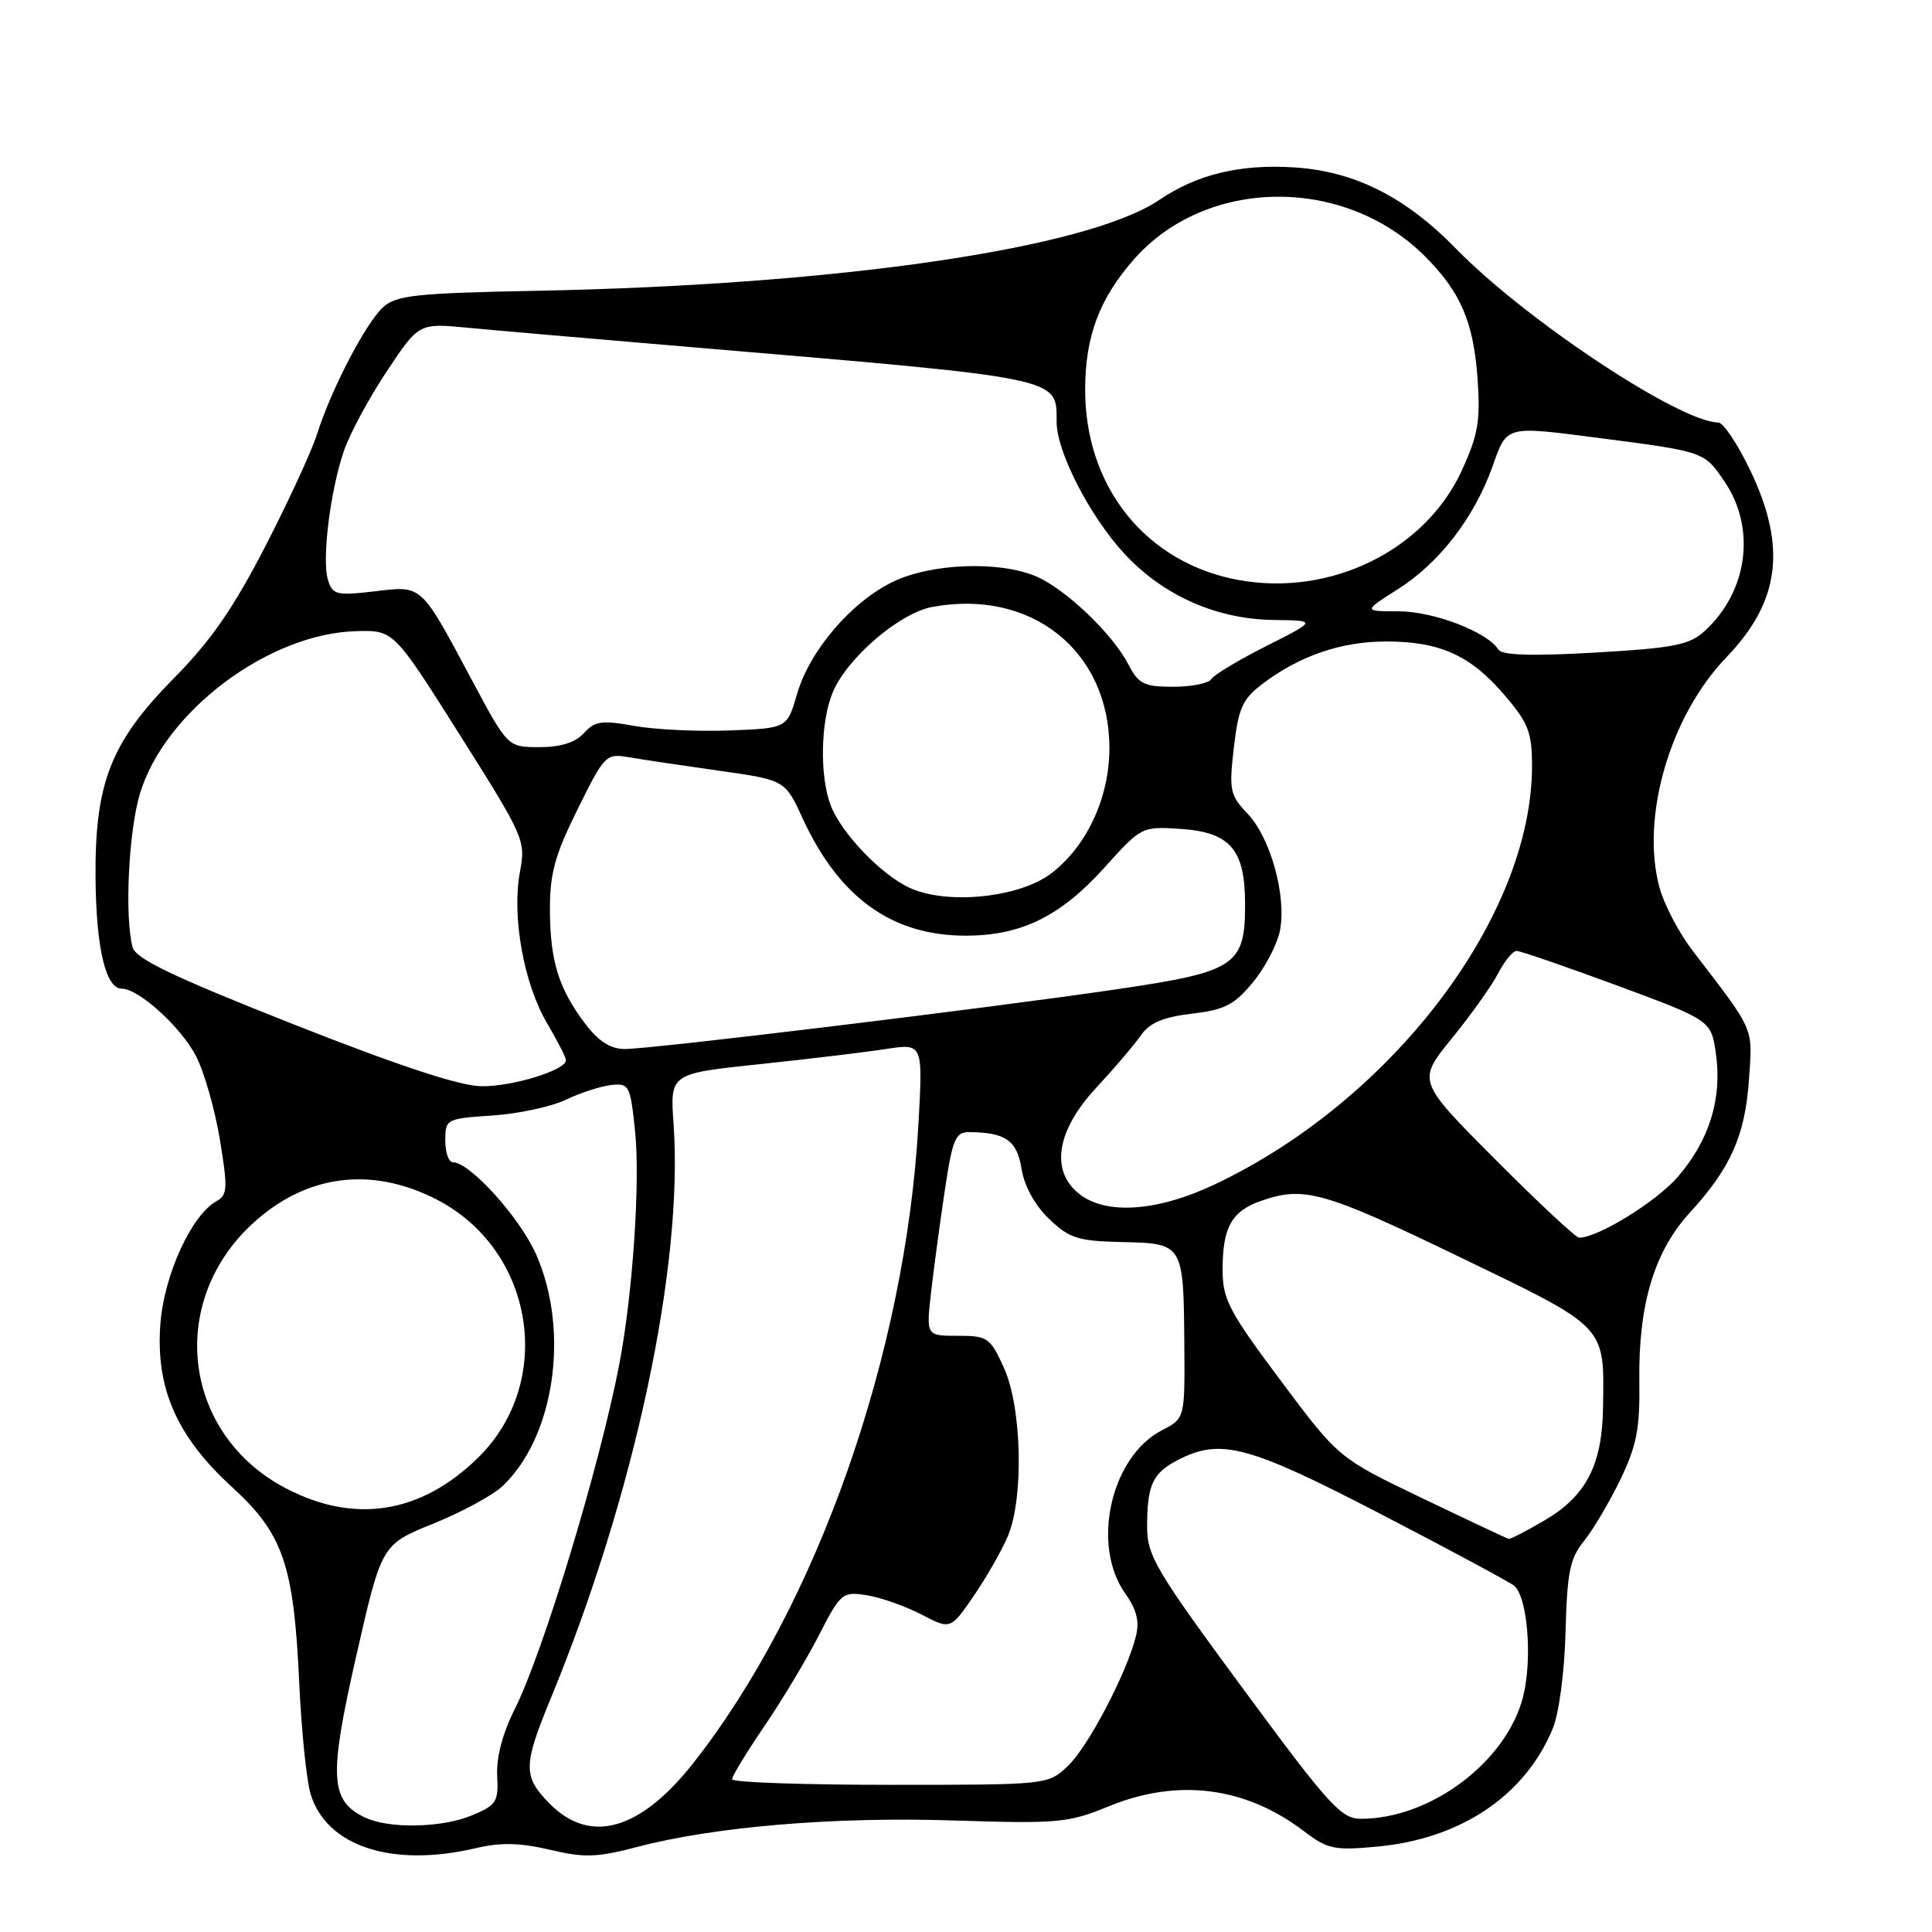 <?xml version="1.0" encoding="UTF-8" standalone="no"?>
<!DOCTYPE svg PUBLIC "-//W3C//DTD SVG 1.1//EN" "http://www.w3.org/Graphics/SVG/1.1/DTD/svg11.dtd" >
<svg xmlns="http://www.w3.org/2000/svg" xmlns:xlink="http://www.w3.org/1999/xlink" version="1.1" viewBox="0 0 256 256">
 <g >
 <path fill="currentColor"
d=" M 63.00 244.90 C 66.34 244.11 68.88 244.17 72.85 245.10 C 77.40 246.18 79.10 246.13 84.35 244.75 C 94.64 242.04 110.47 240.71 126.30 241.22 C 140.20 241.67 141.57 241.54 146.85 239.37 C 156.04 235.59 165.02 236.73 172.79 242.65 C 175.91 245.03 176.79 245.22 182.52 244.68 C 193.54 243.65 202.03 237.96 205.72 229.12 C 206.57 227.08 207.30 221.67 207.44 216.25 C 207.65 208.34 208.02 206.49 209.88 204.20 C 211.08 202.72 213.25 199.05 214.70 196.06 C 216.87 191.56 217.31 189.30 217.22 183.06 C 217.08 172.86 219.18 165.85 223.92 160.67 C 229.34 154.75 231.24 150.46 231.75 143.01 C 232.23 135.99 232.59 136.80 224.25 125.93 C 222.46 123.60 220.50 119.85 219.89 117.60 C 217.37 108.29 221.27 94.87 228.76 87.09 C 235.85 79.73 236.78 72.52 231.95 62.39 C 230.27 58.88 228.36 56.00 227.70 55.99 C 222.60 55.95 202.19 42.43 193.00 33.02 C 186.23 26.08 179.52 22.70 171.48 22.18 C 164.33 21.72 158.61 23.10 153.63 26.48 C 144.12 32.93 111.16 37.75 71.14 38.53 C 55.15 38.84 52.53 39.12 50.78 40.69 C 48.48 42.77 43.86 51.64 42.02 57.50 C 41.33 59.70 38.24 66.40 35.16 72.38 C 30.95 80.56 27.94 84.91 23.03 89.88 C 14.64 98.39 12.54 103.77 12.66 116.50 C 12.75 125.68 14.02 131.00 16.13 131.00 C 18.39 131.00 24.03 136.14 25.99 139.97 C 27.07 142.09 28.49 147.07 29.14 151.03 C 30.20 157.46 30.15 158.33 28.69 159.16 C 25.38 161.01 21.78 168.84 21.26 175.33 C 20.58 183.88 23.39 190.32 30.74 197.04 C 37.54 203.26 38.93 207.33 39.65 223.00 C 39.94 229.32 40.62 235.95 41.16 237.73 C 43.27 244.65 51.93 247.49 63.00 244.90 Z  M 48.32 240.81 C 43.72 238.59 43.56 235.45 47.20 219.44 C 50.56 204.67 50.56 204.67 57.39 201.90 C 61.15 200.38 65.28 198.15 66.56 196.94 C 73.47 190.45 75.53 176.43 71.06 166.26 C 68.92 161.37 62.26 154.00 60.00 154.00 C 59.45 154.00 59.00 152.70 59.00 151.12 C 59.00 148.29 59.13 148.22 65.25 147.81 C 68.69 147.58 73.08 146.64 75.00 145.71 C 76.92 144.79 79.62 143.92 81.00 143.77 C 83.37 143.51 83.53 143.81 84.16 150.00 C 84.84 156.71 83.83 171.53 82.06 180.77 C 79.46 194.27 71.95 219.05 68.19 226.50 C 66.60 229.67 65.75 232.89 65.88 235.28 C 66.07 238.74 65.78 239.19 62.57 240.53 C 58.55 242.22 51.51 242.35 48.32 240.81 Z  M 72.92 239.08 C 69.28 235.43 69.28 234.02 72.96 225.09 C 84.09 198.10 90.58 167.76 89.25 148.88 C 88.78 142.26 88.78 142.26 100.64 141.01 C 107.16 140.32 114.70 139.42 117.39 139.00 C 122.29 138.25 122.29 138.25 121.70 148.88 C 120.01 179.41 108.21 212.89 91.83 233.66 C 84.85 242.51 78.25 244.40 72.92 239.08 Z  M 164.71 223.77 C 153.20 208.16 152.00 206.15 152.00 202.35 C 152.00 196.76 152.71 195.20 156.07 193.46 C 161.73 190.53 165.37 191.50 182.92 200.60 C 192.04 205.33 200.00 209.61 200.62 210.11 C 202.41 211.58 203.08 219.79 201.82 224.81 C 199.65 233.41 189.58 241.00 180.34 241.00 C 177.71 241.00 176.13 239.26 164.71 223.77 Z  M 97.00 235.76 C 97.00 235.35 98.92 232.20 101.26 228.76 C 103.61 225.32 106.87 219.88 108.51 216.68 C 111.40 211.06 111.61 210.87 114.86 211.38 C 116.70 211.67 119.95 212.82 122.08 213.92 C 125.95 215.94 125.95 215.94 129.03 211.46 C 130.72 208.99 132.76 205.42 133.56 203.52 C 135.68 198.43 135.40 186.47 133.03 181.25 C 131.20 177.23 130.87 177.00 126.91 177.00 C 122.72 177.00 122.72 177.00 123.37 171.25 C 123.73 168.09 124.55 162.01 125.19 157.75 C 126.21 150.94 126.60 150.00 128.42 150.01 C 133.24 150.05 134.76 151.11 135.36 154.88 C 135.73 157.17 137.12 159.70 139.01 161.51 C 141.71 164.10 142.83 164.45 148.72 164.58 C 156.81 164.76 156.83 164.80 156.93 178.22 C 157.00 187.95 157.00 187.95 153.96 189.52 C 147.18 193.03 144.55 204.75 149.10 211.14 C 150.60 213.25 151.01 214.85 150.52 216.79 C 149.30 221.71 144.16 231.50 141.48 234.02 C 138.84 236.50 138.81 236.50 117.92 236.50 C 106.42 236.50 97.00 236.17 97.00 235.76 Z  M 188.43 198.51 C 177.36 193.19 177.36 193.19 169.68 182.91 C 162.84 173.76 162.00 172.16 162.00 168.25 C 162.00 162.62 163.20 160.47 167.13 159.11 C 172.79 157.13 175.44 157.88 193.33 166.52 C 213.06 176.04 212.57 175.53 212.41 186.50 C 212.30 194.13 210.17 198.23 204.66 201.46 C 202.27 202.86 200.14 203.96 199.91 203.91 C 199.69 203.86 194.52 201.43 188.43 198.51 Z  M 37.88 197.21 C 24.26 190.09 22.06 172.65 33.46 162.14 C 40.53 155.63 49.18 154.49 57.84 158.93 C 70.82 165.59 73.62 183.15 63.29 193.21 C 55.73 200.58 46.97 201.96 37.88 197.21 Z  M 198.12 153.62 C 187.78 143.24 187.78 143.24 192.37 137.60 C 194.90 134.50 197.66 130.62 198.51 128.98 C 199.36 127.34 200.46 126.00 200.95 126.00 C 201.45 126.00 207.46 128.07 214.31 130.60 C 226.76 135.21 226.76 135.21 227.38 139.74 C 228.18 145.62 226.50 151.06 222.37 155.88 C 219.54 159.19 211.76 164.00 209.24 164.00 C 208.81 164.00 203.81 159.33 198.12 153.62 Z  M 142.94 158.15 C 139.14 155.08 140.02 149.76 145.26 144.13 C 147.63 141.58 150.28 138.47 151.15 137.22 C 152.32 135.53 154.08 134.78 157.91 134.32 C 162.28 133.81 163.56 133.15 166.04 130.13 C 167.67 128.16 169.27 125.07 169.61 123.26 C 170.47 118.66 168.35 111.01 165.32 107.83 C 162.97 105.36 162.84 104.72 163.49 99.06 C 164.11 93.77 164.63 92.63 167.35 90.57 C 172.24 86.88 177.75 85.00 183.65 85.00 C 190.79 85.00 194.83 86.82 199.31 92.05 C 202.53 95.81 203.00 97.02 203.00 101.50 C 203.00 121.41 184.50 145.81 160.94 156.95 C 153.31 160.56 146.48 161.02 142.94 158.15 Z  M 38.80 135.69 C 22.89 129.40 17.98 127.05 17.57 125.51 C 16.50 121.53 17.03 110.26 18.52 105.24 C 21.76 94.32 35.58 83.92 47.24 83.63 C 52.17 83.50 52.17 83.50 60.93 97.38 C 69.49 110.94 69.68 111.36 68.89 115.56 C 67.80 121.40 69.39 130.28 72.46 135.53 C 73.86 137.91 75.00 140.14 75.00 140.48 C 75.00 141.80 67.86 144.00 63.78 143.93 C 60.89 143.89 52.78 141.21 38.80 135.69 Z  M 77.62 135.75 C 74.05 131.07 72.90 127.40 72.87 120.65 C 72.84 115.79 73.50 113.36 76.52 107.26 C 80.11 100.00 80.29 99.82 83.35 100.34 C 85.08 100.64 90.44 101.44 95.26 102.12 C 104.02 103.36 104.02 103.36 106.35 108.43 C 111.20 118.98 118.24 124.02 128.07 123.98 C 135.40 123.95 140.56 121.39 146.40 114.90 C 151.21 109.55 151.31 109.50 156.38 109.83 C 162.97 110.26 164.95 112.52 164.98 119.64 C 165.01 127.95 163.83 128.75 148.00 131.08 C 131.11 133.57 86.42 139.00 82.80 139.00 C 80.93 139.00 79.34 138.00 77.62 135.75 Z  M 120.50 117.63 C 116.70 115.86 111.44 110.35 110.06 106.68 C 108.59 102.80 108.73 95.57 110.35 91.72 C 112.25 87.18 119.17 81.25 123.50 80.43 C 136.63 77.97 147.00 86.23 147.00 99.14 C 147.00 105.70 144.01 112.13 139.28 115.74 C 135.05 118.96 125.44 119.93 120.50 117.63 Z  M 62.60 90.25 C 55.65 77.26 56.03 77.60 49.60 78.36 C 44.63 78.94 44.07 78.81 43.47 76.89 C 42.61 74.19 43.76 64.95 45.61 59.63 C 46.41 57.36 48.95 52.64 51.28 49.16 C 55.50 42.81 55.50 42.81 62.00 43.43 C 65.58 43.77 78.85 44.92 91.50 45.99 C 141.16 50.19 139.99 49.95 140.01 55.94 C 140.02 59.88 144.41 68.40 148.95 73.33 C 154.09 78.90 161.17 82.05 168.77 82.15 C 174.50 82.22 174.50 82.22 167.82 85.59 C 164.15 87.44 160.86 89.41 160.51 89.98 C 160.17 90.54 157.90 91.00 155.47 91.00 C 151.59 91.00 150.87 90.64 149.52 88.05 C 147.43 83.99 141.17 78.02 137.28 76.37 C 132.40 74.29 123.38 74.64 118.32 77.09 C 112.78 79.77 107.29 86.20 105.61 91.97 C 104.30 96.50 104.30 96.50 96.63 96.79 C 92.42 96.95 86.74 96.68 84.01 96.18 C 79.74 95.41 78.82 95.54 77.37 97.14 C 76.24 98.39 74.31 99.00 71.48 99.00 C 67.28 99.00 67.28 99.00 62.60 90.25 Z  M 198.54 86.07 C 197.11 83.75 189.94 81.00 185.34 81.00 C 180.61 81.00 180.61 81.00 185.26 78.05 C 190.73 74.58 195.36 68.56 197.76 61.82 C 199.70 56.35 199.42 56.43 211.68 58.01 C 225.86 59.85 225.81 59.83 228.49 63.78 C 232.73 70.00 231.61 78.39 225.85 83.64 C 223.83 85.47 221.78 85.87 211.36 86.47 C 202.94 86.95 199.01 86.83 198.54 86.07 Z  M 164.15 76.86 C 151.85 74.63 143.72 64.50 143.79 51.50 C 143.82 44.53 145.69 39.56 150.24 34.38 C 159.82 23.47 178.12 23.27 188.80 33.95 C 193.54 38.69 195.24 42.64 195.78 50.13 C 196.18 55.75 195.86 57.62 193.71 62.32 C 188.86 72.91 176.34 79.07 164.15 76.86 Z "/>
</g>
</svg>